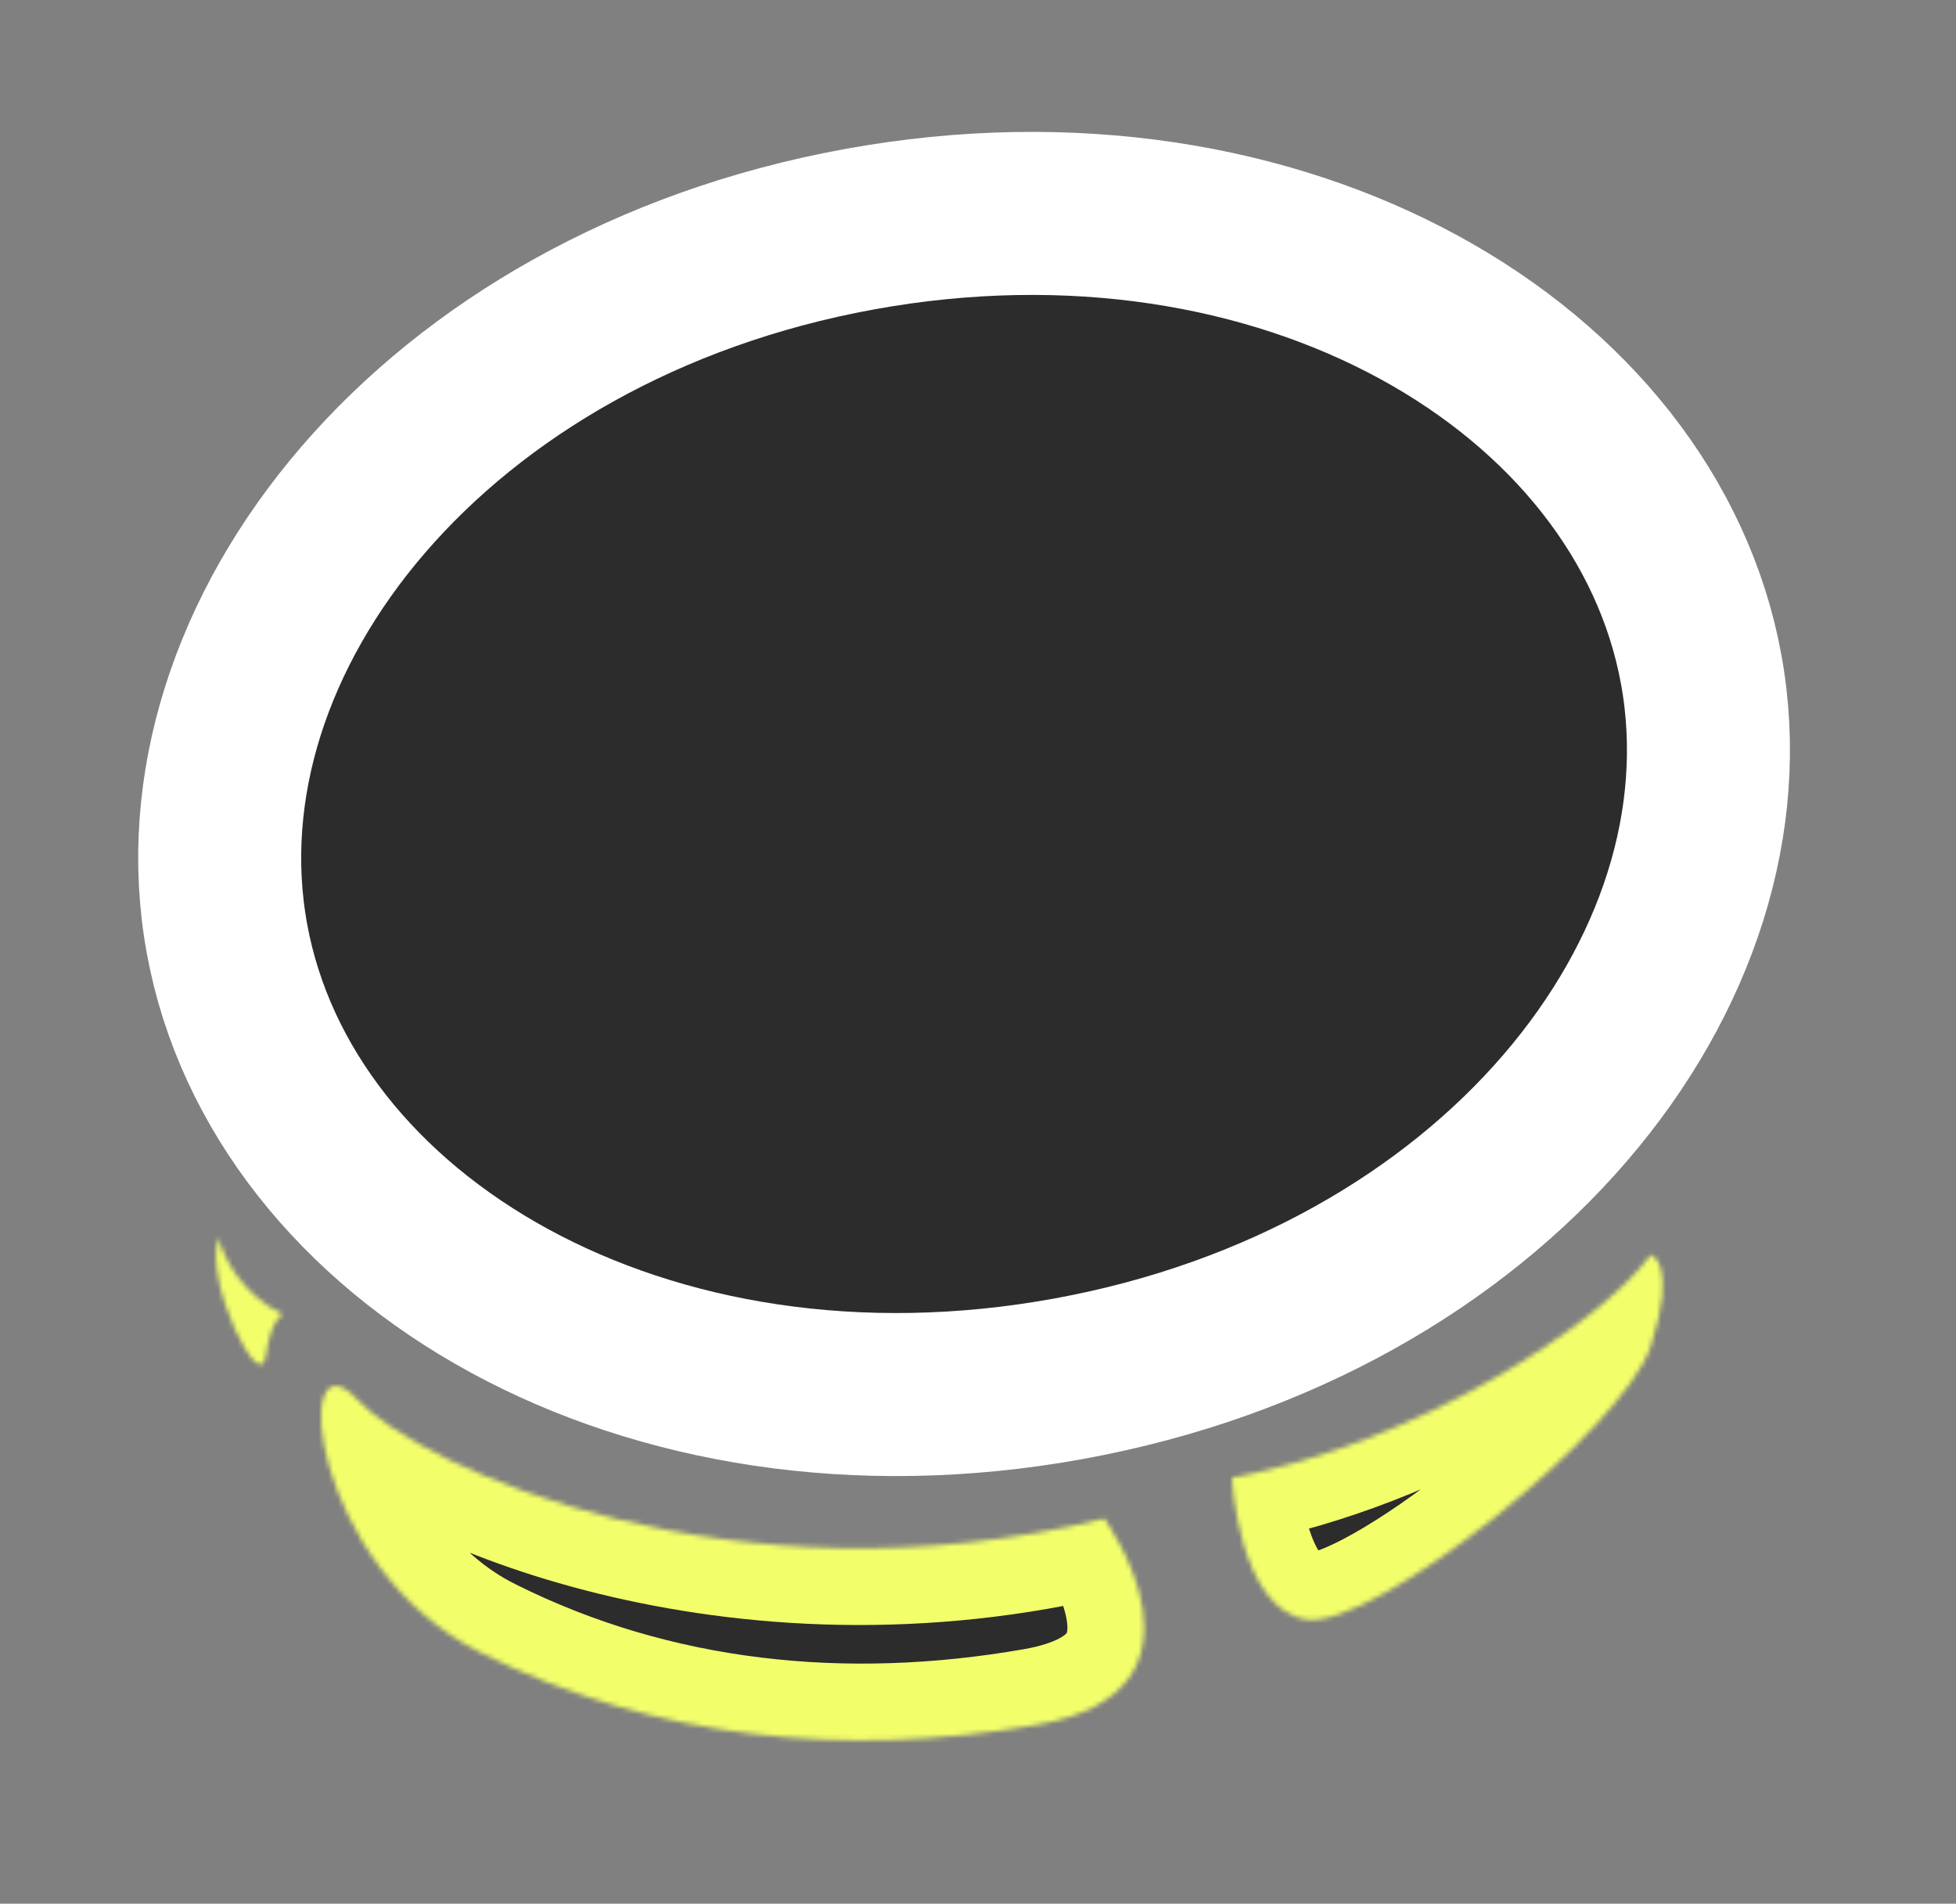 <svg width="408" height="397" viewBox="0 0 408 397" fill="none" xmlns="http://www.w3.org/2000/svg">
<rect x="0" y="0" width="408" height="397" fill="#808080" stroke="none"/>
<g id="tom2">
<g id="Rectangle 61">
<mask id="path-1-inside-1" fill="white">
<path d="M256.956 308.185C295.771 300.853 333.251 276.611 344.342 261.685C344.342 261.685 349.94 263.286 344.342 280.686C338.744 298.085 286.715 339.812 272.55 337.734C258.384 335.655 256.956 308.185 256.956 308.185Z"/>
</mask>
<path d="M256.956 308.185C295.771 300.853 333.251 276.611 344.342 261.685C344.342 261.685 349.94 263.286 344.342 280.686C338.744 298.085 286.715 339.812 272.55 337.734C258.384 335.655 256.956 308.185 256.956 308.185Z" fill="#2C2C2C" stroke="#F3FF6A" stroke-width="28" mask="url(#path-1-inside-1)"/>
</g>
<g id="Rectangle 60">
<mask id="path-2-inside-2" fill="white">
<path d="M230.342 316.685C153.342 335.685 88.044 306.315 74.342 291.685C60.639 277.055 64.342 326.685 100.342 344.684C136.342 362.684 176.342 366.684 216.342 359.685C256.342 352.685 230.342 316.685 230.342 316.685Z"/>
</mask>
<path d="M230.342 316.685C153.342 335.685 88.044 306.315 74.342 291.685C60.639 277.055 64.342 326.685 100.342 344.684C136.342 362.684 176.342 366.684 216.342 359.685C256.342 352.685 230.342 316.685 230.342 316.685Z" fill="#2C2C2C" stroke="#F3FF6A" stroke-width="32" mask="url(#path-2-inside-2)"/>
</g>
<path id="Ellipse 122" d="M47.335 195.698C58.808 258.623 134.377 303.67 222.948 287.522C311.518 271.374 366.328 202.556 354.855 139.631C343.383 76.706 267.813 31.659 179.243 47.807C90.672 63.955 35.862 132.773 47.335 195.698Z" fill="#2C2C2C" stroke="white" stroke-width="34"/>
<g id="Rectangle 64">
<mask id="path-4-inside-3" fill="white">
<path d="M59.044 274.12C50.143 269.796 46.417 261.769 45.616 258.08C42.375 267.07 54.274 290.993 55.421 282.892C56.567 274.79 59.044 274.12 59.044 274.12Z"/>
</mask>
<path d="M59.044 274.12C50.143 269.796 46.417 261.769 45.616 258.08C42.375 267.07 54.274 290.993 55.421 282.892C56.567 274.79 59.044 274.12 59.044 274.12Z" fill="#F3FF6A" stroke="#F3FF6A" stroke-width="8" mask="url(#path-4-inside-3)"/>
</g>
</g>
</svg>

